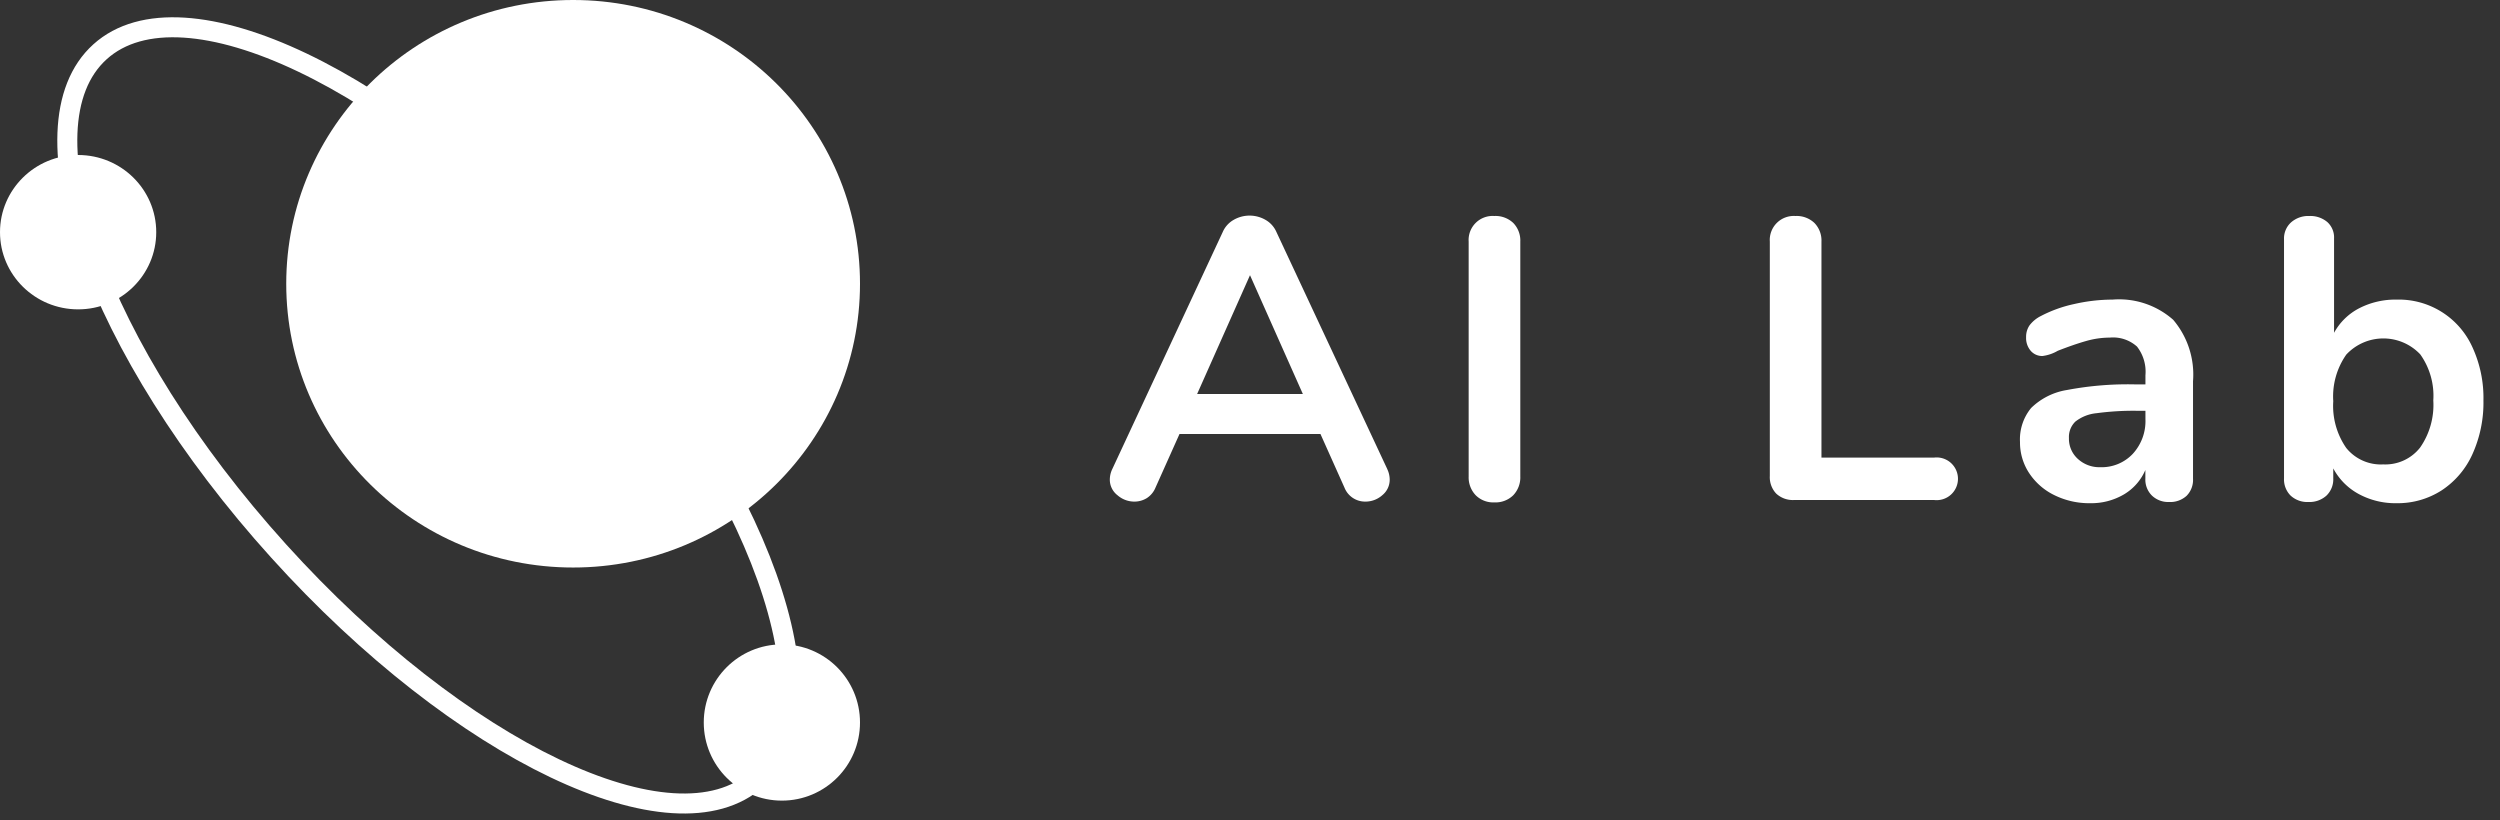 <svg id="Logo" xmlns="http://www.w3.org/2000/svg" width="125" height="41" viewBox="0 0 125 41">
  <rect x="0" y="0" width="125" height="41" fill="#333333" stroke="none"/>
<defs>
    <style>
      .cls-1 {
        fill: none;
        stroke: #fff;
        stroke-width: 1px;
      }

      .cls-1, .cls-3 {
        fill-rule: evenodd;
      }

      .cls-2, .cls-3 {
        fill: #fff;
      }
    </style>
  </defs>
  <path class="cls-1" d="M5,2.59C9.143-1.151,19.853,3.956,28.924,14S41.99,35.209,37.849,38.95,23,37.585,13.927,27.544,0.86,6.331,5,2.59Z"/>
  <ellipse class="cls-2" cx="28.656" cy="14.188" rx="14.344" ry="14.188"/>
  <ellipse class="cls-2" cx="3.906" cy="11.609" rx="3.906" ry="3.859"/>
  <circle id="Ellipse_14_" data-name="Ellipse 14 " class="cls-2" cx="39.094" cy="36.125" r="3.906"/>
  <path id="AI_Lab" data-name="AI Lab" class="cls-3" d="M69.367,23.46L63.821,11.6a1.292,1.292,0,0,0-.551-0.61,1.595,1.595,0,0,0-1.582,0,1.29,1.29,0,0,0-.551.61L55.611,23.46a1.232,1.232,0,0,0-.12.52,0.983,0.983,0,0,0,.381.78,1.275,1.275,0,0,0,.841.32,1.177,1.177,0,0,0,.621-0.17,1.135,1.135,0,0,0,.441-0.53l1.2-2.68h7.048l1.2,2.68a1.108,1.108,0,0,0,1.041.7,1.264,1.264,0,0,0,.851-0.32,0.993,0.993,0,0,0,.37-0.78,1.232,1.232,0,0,0-.12-0.52h0ZM62.5,13.76l2.643,5.94H59.856ZM74.714,25.12a1.266,1.266,0,0,0,.951-0.36,1.291,1.291,0,0,0,.35-0.94V12.08a1.257,1.257,0,0,0-.35-0.93,1.287,1.287,0,0,0-.951-0.35,1.2,1.2,0,0,0-1.281,1.28V23.82a1.29,1.29,0,0,0,.35.94,1.24,1.24,0,0,0,.931.36h0Zm15-.12H96.7a1.068,1.068,0,1,0,0-2.12H91.073V12.08a1.257,1.257,0,0,0-.35-0.93,1.287,1.287,0,0,0-.951-0.35,1.2,1.2,0,0,0-1.281,1.28V23.8a1.187,1.187,0,0,0,.32.88,1.218,1.218,0,0,0,.9.32h0ZM105.63,14.98a8.632,8.632,0,0,0-1.912.22,6.539,6.539,0,0,0-1.672.6,1.615,1.615,0,0,0-.571.47,1.019,1.019,0,0,0-.17.59,0.985,0.985,0,0,0,.23.68,0.753,0.753,0,0,0,.591.26,2.009,2.009,0,0,0,.761-0.26q0.82-.32,1.421-0.49a4.337,4.337,0,0,1,1.182-.17,1.789,1.789,0,0,1,1.361.45,2.043,2.043,0,0,1,.421,1.43v0.46h-0.5a16.346,16.346,0,0,0-3.424.28,3.312,3.312,0,0,0-1.792.9A2.47,2.47,0,0,0,101,22.1a2.777,2.777,0,0,0,.461,1.56,3.161,3.161,0,0,0,1.262,1.1,3.928,3.928,0,0,0,1.782.4,3.222,3.222,0,0,0,1.692-.44,2.61,2.61,0,0,0,1.071-1.22v0.44a1.116,1.116,0,0,0,.33.84,1.173,1.173,0,0,0,.851.32,1.211,1.211,0,0,0,.881-0.31,1.126,1.126,0,0,0,.321-0.85V19.06a4.229,4.229,0,0,0-.991-3.07,4.083,4.083,0,0,0-3.034-1.01h0Zm-0.621,8.38a1.589,1.589,0,0,1-1.111-.41,1.357,1.357,0,0,1-.451-1.05,1.068,1.068,0,0,1,.321-0.82,2.02,2.02,0,0,1,1.061-.42,13.833,13.833,0,0,1,2.083-.12h0.36v0.42a2.419,2.419,0,0,1-.631,1.73,2.138,2.138,0,0,1-1.632.67h0Zm14.818-8.38a3.953,3.953,0,0,0-1.862.43,2.994,2.994,0,0,0-1.262,1.23V11.92a1.036,1.036,0,0,0-.34-0.82,1.314,1.314,0,0,0-.9-0.3,1.3,1.3,0,0,0-.911.32,1.083,1.083,0,0,0-.351.84V23.92a1.142,1.142,0,0,0,.33.86,1.229,1.229,0,0,0,.892.32,1.265,1.265,0,0,0,.9-0.32,1.127,1.127,0,0,0,.34-0.86v-0.5a3.128,3.128,0,0,0,1.272,1.28,3.837,3.837,0,0,0,1.892.46,4.061,4.061,0,0,0,2.253-.64,4.248,4.248,0,0,0,1.541-1.81,6.25,6.25,0,0,0,.551-2.69,6.053,6.053,0,0,0-.551-2.66,4.04,4.04,0,0,0-3.794-2.38h0Zm-0.661,8.24a2.225,2.225,0,0,1-1.852-.82,3.686,3.686,0,0,1-.651-2.34,3.643,3.643,0,0,1,.651-2.33,2.533,2.533,0,0,1,3.7-.01,3.563,3.563,0,0,1,.651,2.3,3.731,3.731,0,0,1-.661,2.36,2.21,2.21,0,0,1-1.842.84h0Z"/>
</svg>
